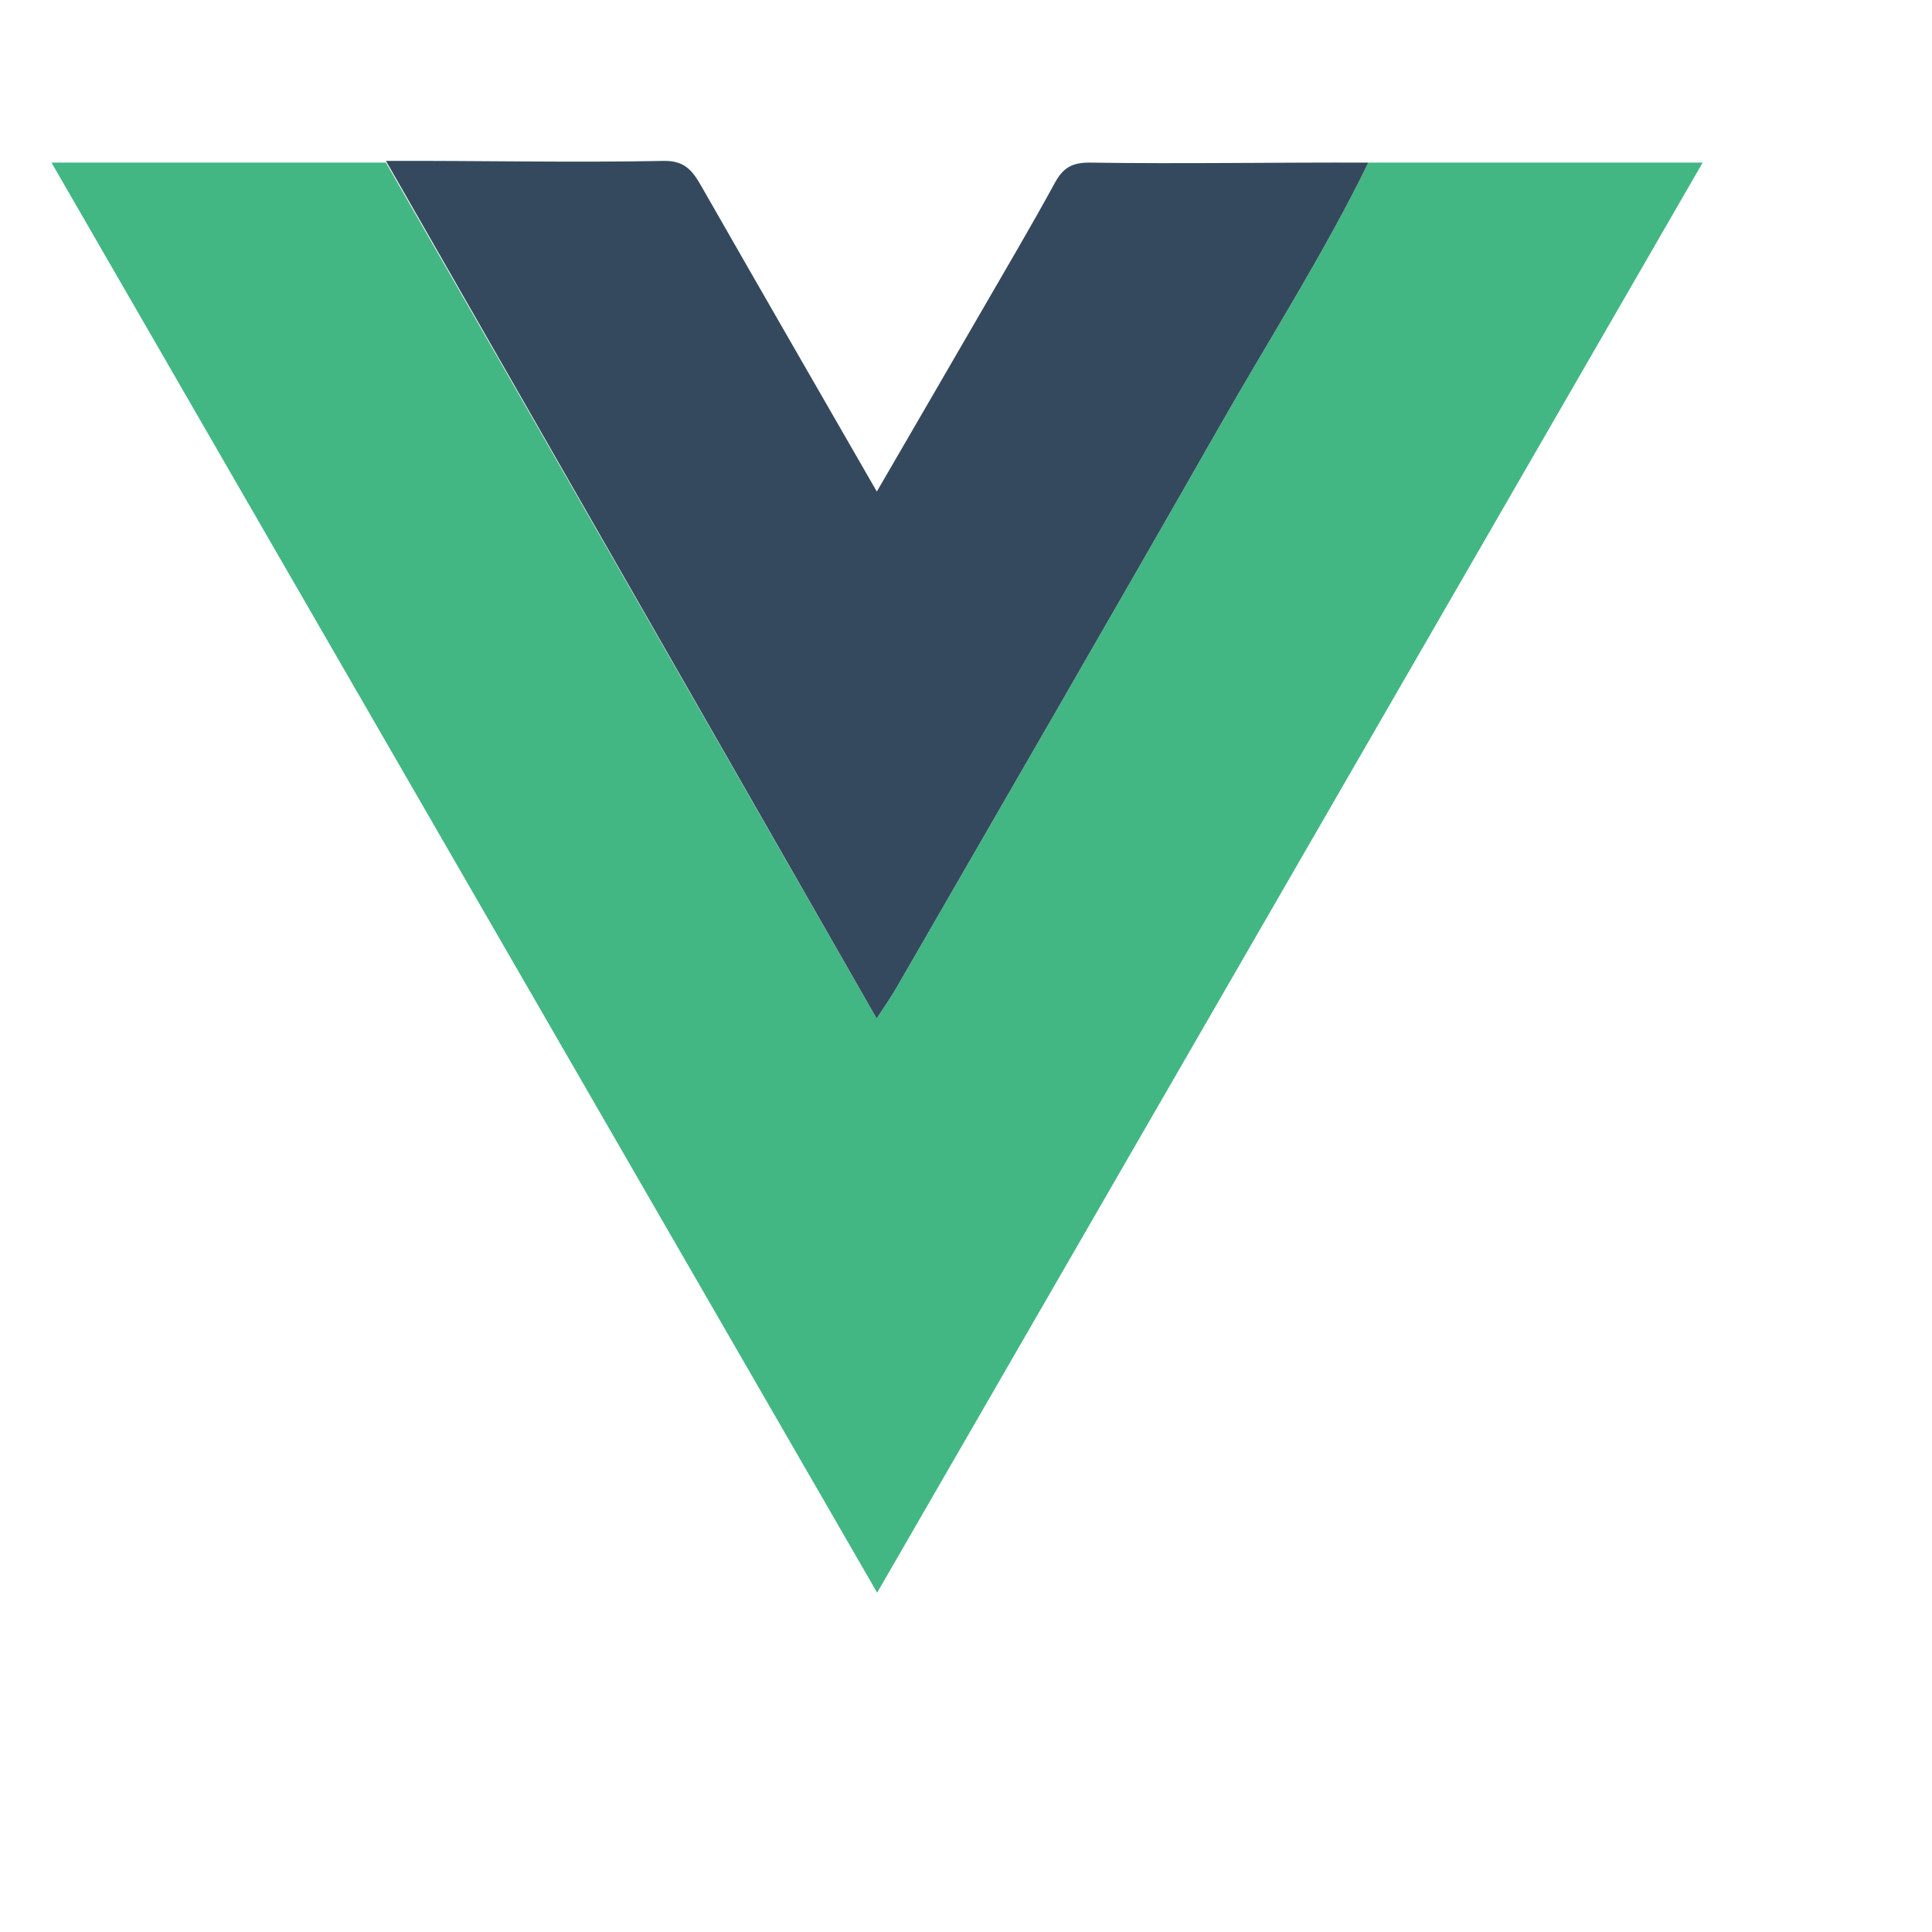 <svg version="1.1" id="vue-logo" 
    xmlns="http://www.w3.org/2000/svg" 
    xmlns:xlink="http://www.w3.org/1999/xlink"
    viewBox="0 0 250 250">
  <g>
	  <path fill="#42B783" d="M113.439,131.79c1.088-1.682,1.856-2.764,2.516-3.908c14.029-24.335,28.119-48.635,42.033-73.035
		  c6.409-11.238,13.394-22.155,19.071-33.806c14.138,0,28.277,0,43.266,0c-35.671,61.793-71.062,123.103-106.823,185.053
		  C77.851,144.344,42.481,83.08,6.663,21.041c14.885,0,29.081,0,43.278,0"/>
	  <path fill="#35495E" d="M49.941,20.821c11.985-0.046,23.973,0.236,35.956,0c2.735-0.054,3.742,1.317,4.86,3.274
		  c7.408,12.97,14.876,25.907,22.703,39.512c4.664-8.035,9.036-15.548,13.389-23.072c3.243-5.607,6.54-11.186,9.646-16.868
		  c1.073-1.963,2.233-2.66,4.608-2.625c11.984,0.179,23.971-0.046,35.957,0c-5.677,11.652-12.663,22.568-19.071,33.806
		  c-13.914,24.4-28.004,48.701-42.033,73.035c-0.66,1.144-1.428,2.225-2.516,3.908"/>
  </g>
</svg>
